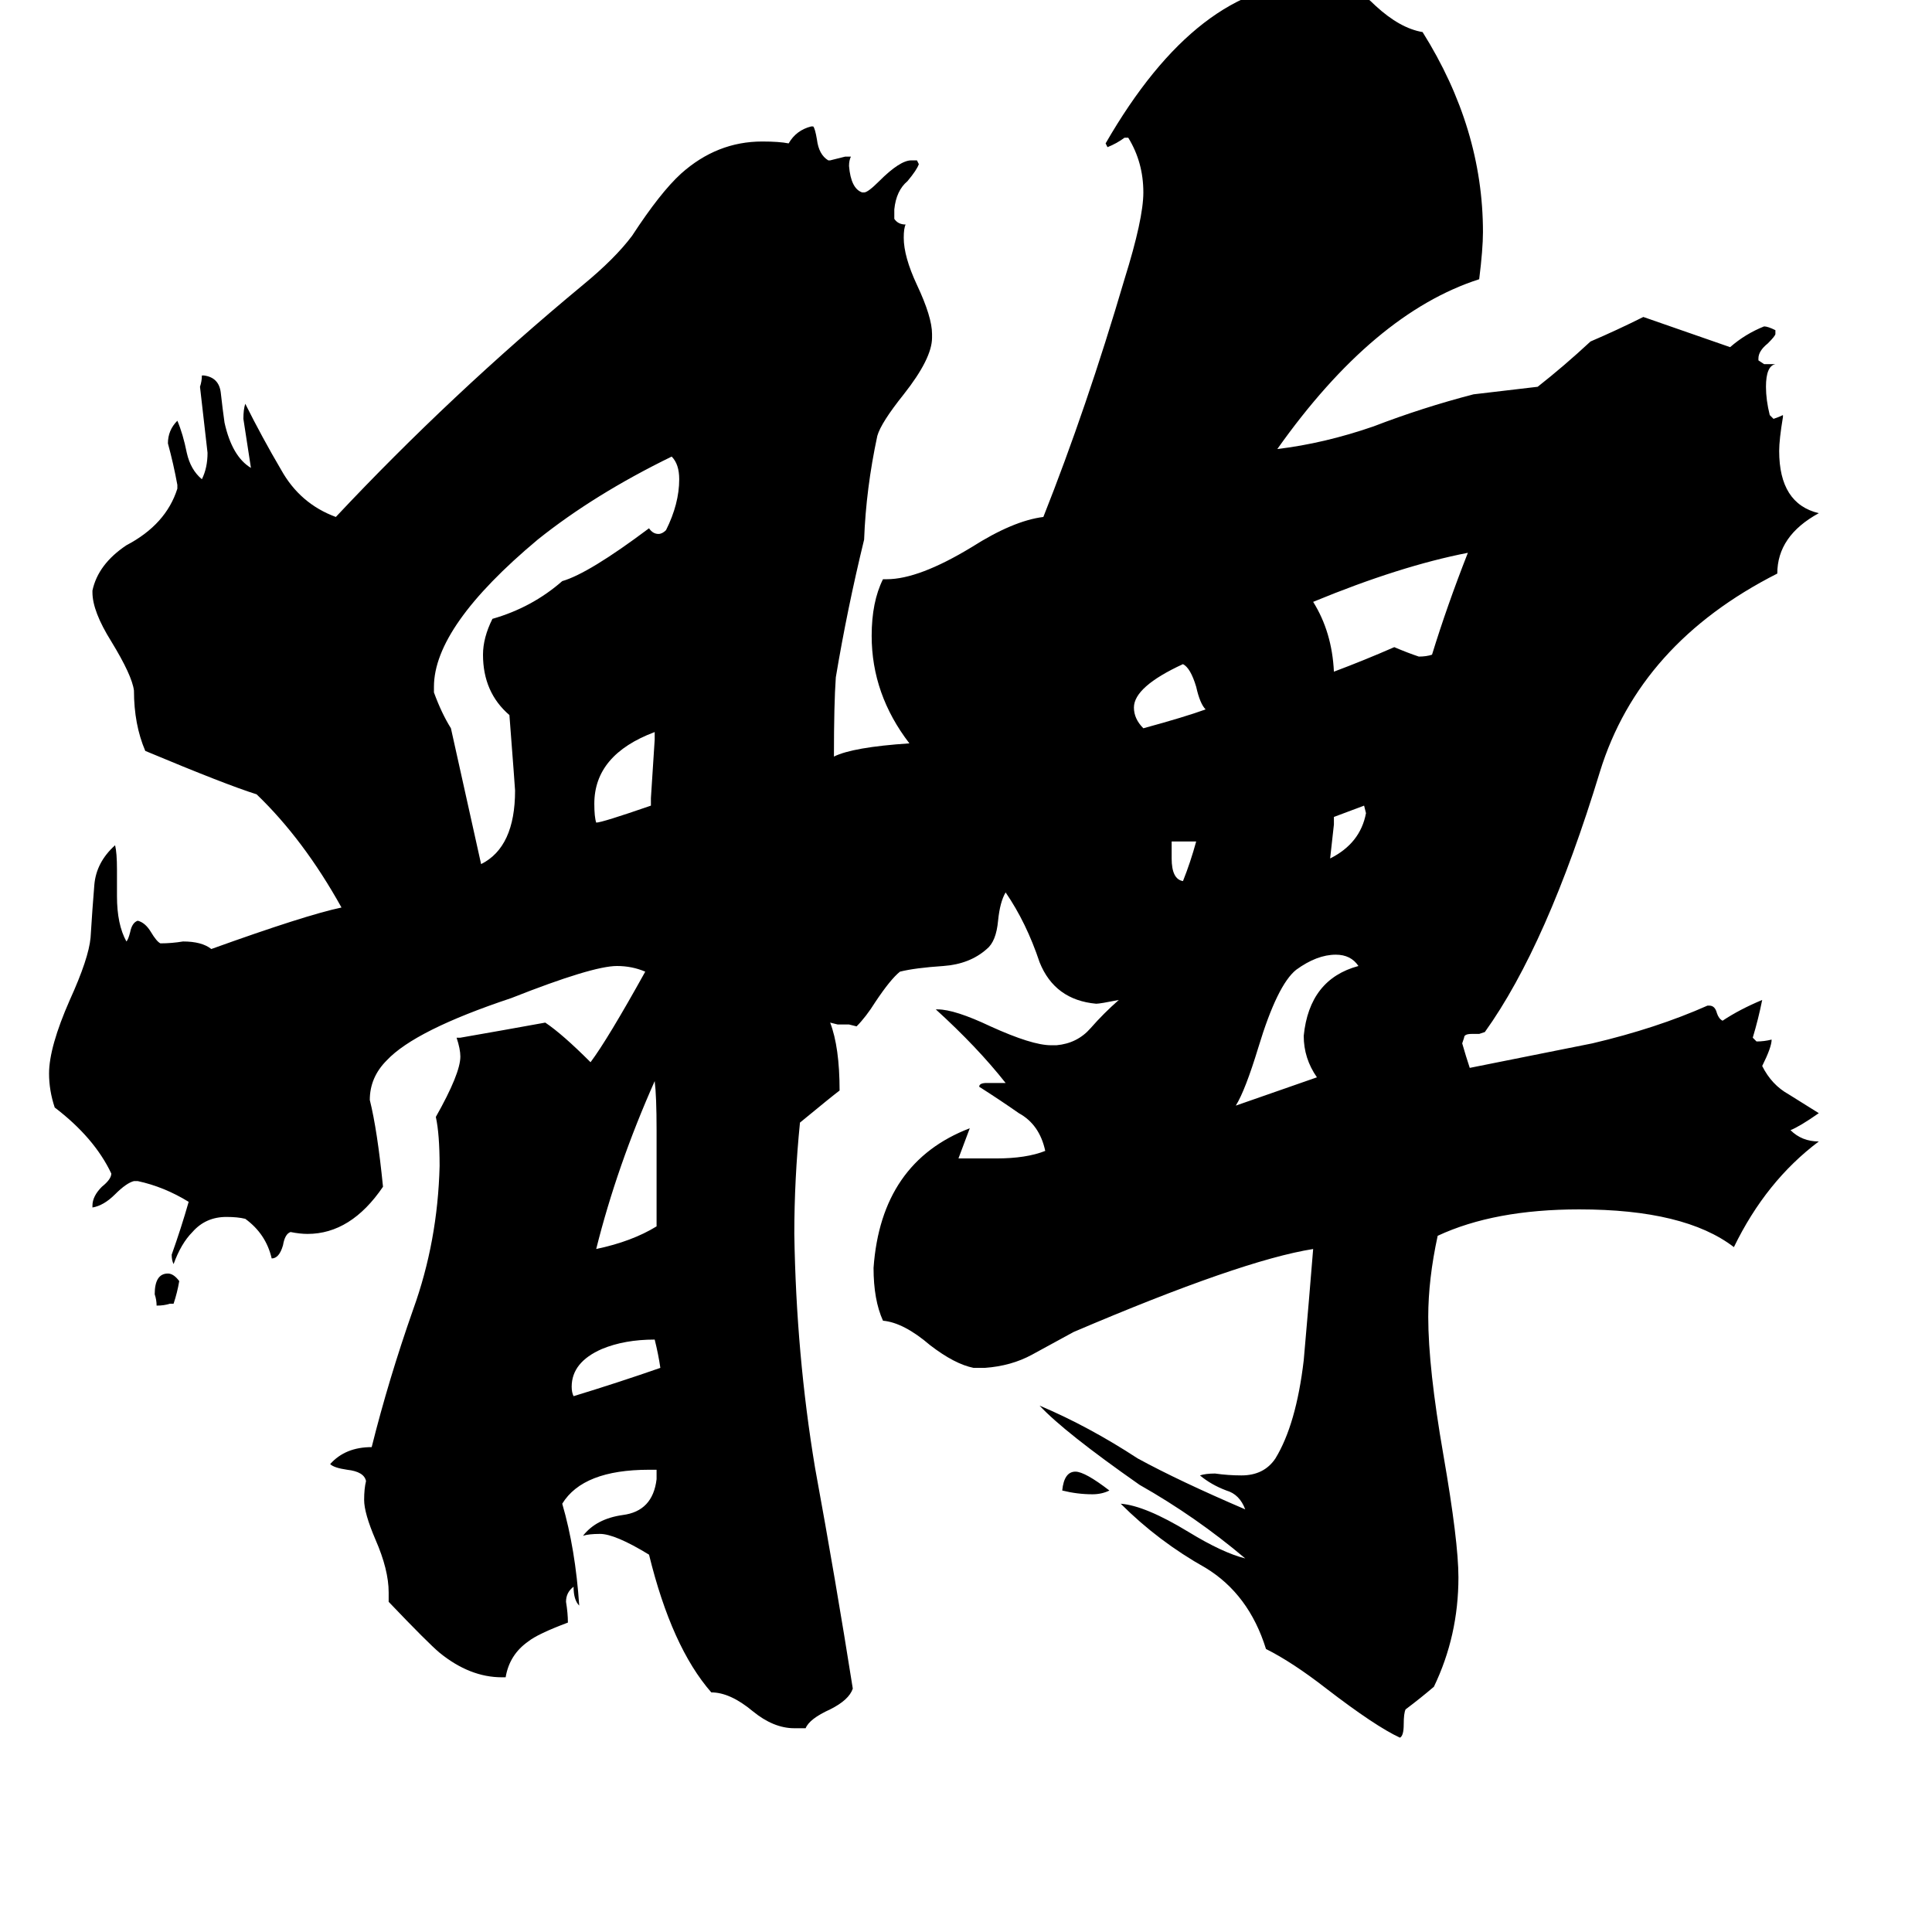 <svg xmlns="http://www.w3.org/2000/svg" viewBox="0 -800 1024 1024">
	<path fill="#000000" d="M92 -109H90Q87 -108 83 -108Q83 -111 82 -114Q82 -125 89 -125Q92 -125 95 -121Q94 -115 92 -109ZM634 -354H621V-345Q621 -334 627 -333Q631 -343 634 -354ZM588 -10Q584 -8 579 -8Q571 -8 563 -10Q564 -20 570 -20Q575 -20 588 -10ZM707 -367V-363Q706 -354 705 -345Q721 -353 724 -369L723 -373Q715 -370 707 -367ZM639 -424Q636 -427 634 -436Q631 -446 627 -448Q601 -436 601 -425Q601 -419 606 -414Q628 -420 639 -424ZM350 -75Q349 -82 347 -90Q331 -90 319 -85Q303 -78 303 -65Q303 -62 304 -60Q327 -67 350 -75ZM345 -373V-377Q346 -392 347 -408V-412Q315 -400 315 -374Q315 -367 316 -364Q319 -364 345 -373ZM348 -150V-201Q348 -219 347 -227Q327 -182 316 -138Q335 -142 348 -150ZM698 -229Q691 -239 691 -251Q694 -281 720 -288Q716 -294 708 -294Q698 -294 687 -286Q677 -278 667 -245Q660 -222 655 -214Q658 -215 698 -229ZM759 -453Q767 -479 778 -507Q742 -500 696 -481Q706 -465 707 -444Q723 -450 739 -457Q746 -454 752 -452Q756 -452 759 -453ZM230 -436V-433Q234 -422 239 -414Q247 -378 255 -342Q273 -351 273 -381Q273 -382 270 -421Q256 -433 256 -453Q256 -462 261 -472Q282 -478 298 -492Q312 -496 344 -520Q346 -517 349 -517Q351 -517 353 -519Q360 -533 360 -546Q360 -554 356 -558Q315 -538 285 -514Q230 -468 230 -436ZM905 -267H906Q909 -267 910 -263Q911 -260 913 -259Q922 -265 934 -270Q932 -260 929 -250L931 -248Q935 -248 939 -249Q939 -245 934 -235Q939 -225 948 -220Q956 -215 964 -210Q954 -203 949 -201Q955 -195 964 -195Q936 -174 919 -139Q893 -159 837 -159Q792 -159 762 -145Q757 -122 757 -102Q757 -75 765 -29Q773 17 773 36Q773 67 760 94Q753 100 745 106Q744 108 744 114Q744 120 742 121Q729 115 703 95Q685 81 671 74Q662 45 639 31Q614 17 594 -3Q607 -2 630 12Q648 23 660 26Q634 4 604 -13Q564 -41 551 -55Q577 -44 603 -27Q625 -15 660 0Q657 -8 650 -10Q642 -13 636 -18Q639 -19 644 -19Q651 -18 658 -18Q670 -18 676 -27Q687 -45 691 -79Q694 -113 696 -138Q658 -132 569 -94Q558 -88 547 -82Q536 -76 522 -75H516Q506 -77 493 -87Q479 -99 468 -100Q463 -111 463 -128Q467 -184 514 -202Q511 -194 508 -186H528Q544 -186 554 -190Q551 -204 540 -210Q530 -217 519 -224Q519 -226 523 -226H533Q518 -245 496 -265H497Q506 -265 525 -256Q547 -246 557 -246H560Q571 -247 578 -255Q585 -263 593 -270Q583 -268 581 -268Q559 -270 551 -290Q544 -311 533 -327Q530 -322 529 -312Q528 -301 523 -297Q514 -289 500 -288Q485 -287 477 -285Q472 -281 464 -269Q459 -261 454 -256L450 -257H444L440 -258Q445 -245 445 -222Q441 -219 424 -205Q421 -175 421 -146Q422 -82 432 -22Q443 38 452 95Q450 101 440 106Q429 111 427 116H421Q410 116 399 107Q387 97 377 97Q356 73 344 24Q326 13 318 13Q312 13 309 14Q316 5 330 3Q346 1 348 -16V-21H344Q309 -21 298 -3Q305 21 307 51Q304 48 304 41Q300 44 300 49Q301 55 301 60Q285 66 280 70Q270 77 268 89H266Q249 89 233 76Q227 71 206 49V44Q206 32 199 16Q193 2 193 -5Q193 -11 194 -15Q193 -20 184 -21Q177 -22 175 -24Q183 -33 197 -33Q206 -69 219 -106Q232 -142 233 -182Q233 -199 231 -208Q244 -231 244 -240Q244 -244 242 -250H244Q267 -254 289 -258Q298 -252 313 -237Q322 -249 342 -285Q335 -288 327 -288Q314 -288 271 -271Q220 -254 205 -238Q196 -229 196 -217Q200 -201 203 -171Q186 -146 163 -146Q159 -146 154 -147Q151 -146 150 -140Q148 -133 144 -133Q141 -146 130 -154Q126 -155 120 -155Q109 -155 102 -147Q96 -141 92 -130Q91 -132 91 -135Q96 -149 100 -163Q87 -171 73 -174H71Q67 -173 61 -167Q55 -161 49 -160V-161Q49 -166 54 -171Q59 -175 59 -178Q50 -197 29 -213Q26 -222 26 -231Q26 -245 37 -270Q47 -292 48 -303Q49 -319 50 -331Q51 -343 61 -352Q62 -348 62 -339V-325Q62 -310 67 -301Q68 -302 69 -306Q70 -311 73 -312Q77 -311 80 -306Q83 -301 85 -300Q91 -300 97 -301Q107 -301 112 -297Q162 -315 181 -319Q161 -355 136 -379Q120 -384 77 -402Q71 -416 71 -434Q70 -442 59 -460Q49 -476 49 -486V-487Q52 -501 67 -511Q88 -522 94 -541V-543Q92 -554 89 -565Q89 -572 94 -577Q97 -570 99 -560Q101 -551 107 -546Q110 -552 110 -560Q108 -577 106 -595Q107 -598 107 -601H108Q116 -600 117 -592Q118 -583 119 -576Q123 -558 133 -552Q131 -565 129 -578Q129 -583 130 -586Q139 -568 149 -551Q159 -533 178 -526Q239 -591 309 -649Q326 -663 335 -675Q350 -698 361 -708Q380 -725 404 -725Q413 -725 418 -724Q422 -731 430 -733H431Q432 -732 433 -726Q434 -718 439 -715H440Q444 -716 448 -717H451Q450 -715 450 -712Q451 -700 457 -698H458Q460 -698 466 -704Q477 -715 483 -715H486L487 -713Q486 -710 481 -704Q475 -699 474 -689V-684Q476 -681 480 -681Q479 -679 479 -674Q479 -664 486 -649Q494 -632 494 -623V-621Q494 -610 479 -591Q467 -576 465 -569Q459 -541 458 -514Q449 -477 443 -441Q442 -427 442 -399Q452 -404 482 -406Q462 -432 462 -463Q462 -481 468 -493H470Q487 -493 515 -510Q537 -524 553 -526Q576 -584 596 -652Q606 -684 606 -698Q606 -714 598 -727H596Q592 -724 587 -722L586 -724Q635 -809 696 -809Q705 -809 710 -808Q719 -807 729 -797Q742 -785 754 -783Q786 -732 786 -677Q786 -668 784 -652Q728 -634 677 -562Q702 -565 728 -574Q754 -584 781 -591Q798 -593 815 -595Q829 -606 843 -619Q857 -625 871 -632Q894 -624 917 -616Q925 -623 935 -627Q937 -627 941 -625V-623Q941 -622 937 -618Q932 -614 932 -610V-609L935 -607H941Q936 -606 936 -595Q936 -588 938 -580L940 -578Q943 -579 945 -580V-579Q943 -567 943 -561Q943 -533 964 -528Q942 -516 942 -496Q869 -459 848 -391Q820 -299 787 -253L784 -252H780Q776 -252 776 -250L775 -247Q777 -240 779 -234Q809 -240 844 -247Q878 -255 905 -267Z"/>
</svg>